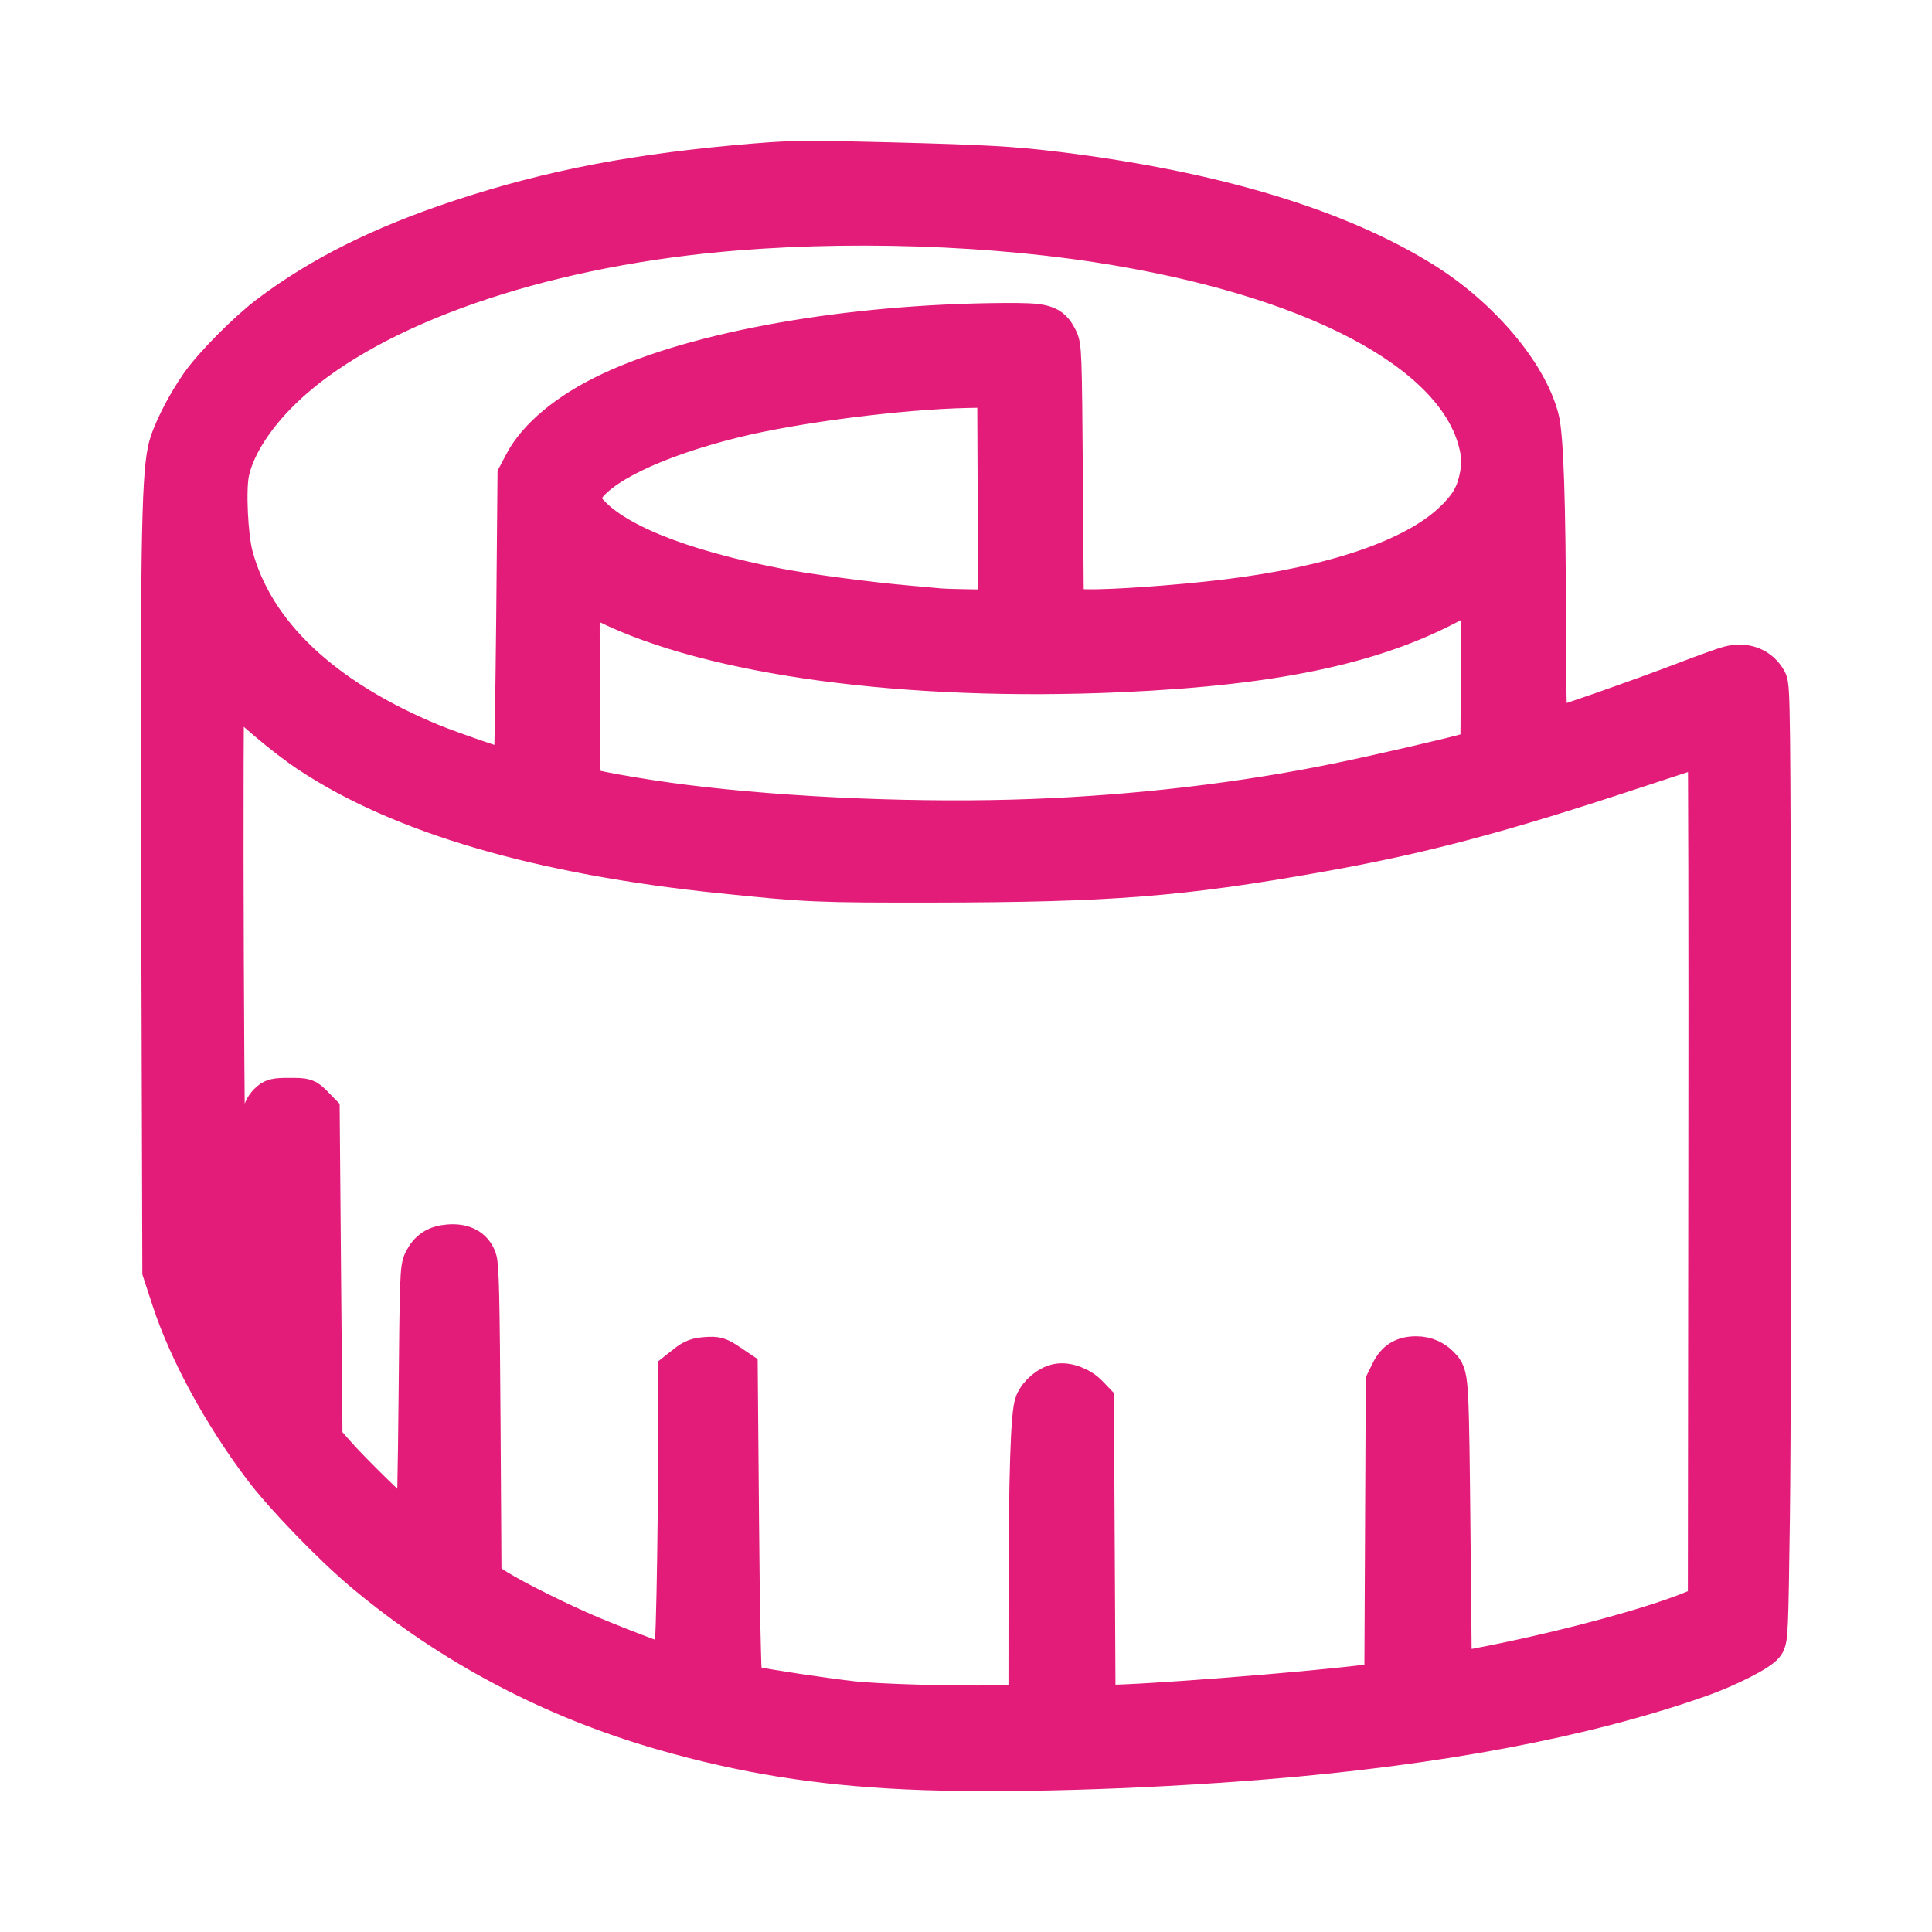 <svg width="24" height="24" viewBox="0 0 24 24" fill="none" xmlns="http://www.w3.org/2000/svg">
<path d="M11.263 21.979C10.158 21.928 9.239 21.78 8.242 21.494C6.857 21.096 5.607 20.435 4.524 19.528C4.133 19.2 3.532 18.579 3.269 18.23C2.77 17.569 2.348 16.794 2.136 16.151L2.018 15.791L2.005 11.389C1.991 6.882 2.004 5.972 2.085 5.589C2.125 5.4 2.307 5.036 2.493 4.773C2.662 4.535 3.076 4.118 3.349 3.912C3.989 3.43 4.736 3.057 5.711 2.733C6.846 2.357 7.928 2.151 9.388 2.031C9.861 1.993 10.027 1.991 11.063 2.018C12.243 2.049 12.583 2.068 13.127 2.135C15.08 2.375 16.622 2.84 17.688 3.509C18.387 3.948 18.97 4.638 19.117 5.201C19.173 5.413 19.201 6.247 19.203 7.724C19.204 8.35 19.211 8.905 19.22 8.956C19.231 9.023 19.248 9.05 19.279 9.05C19.334 9.05 20.37 8.687 20.942 8.468C21.176 8.378 21.416 8.292 21.476 8.276C21.679 8.221 21.857 8.29 21.949 8.458C21.989 8.532 21.993 8.82 21.999 12.927C22.003 15.341 21.996 18.001 21.985 18.837C21.965 20.287 21.962 20.36 21.915 20.425C21.854 20.51 21.456 20.712 21.104 20.836C19.68 21.336 17.855 21.681 15.703 21.855C14.125 21.983 12.387 22.032 11.263 21.979ZM12.778 19.861C12.78 18.299 12.804 17.556 12.857 17.428C12.905 17.315 13.029 17.211 13.141 17.19C13.255 17.168 13.42 17.23 13.516 17.331L13.588 17.406L13.598 19.294L13.608 21.181H13.715C14.191 21.181 16.152 21.029 16.969 20.929L17.198 20.901L17.207 19.034L17.216 17.167L17.275 17.047C17.343 16.908 17.436 16.85 17.591 16.85C17.719 16.85 17.825 16.9 17.91 17.002C17.995 17.103 17.999 17.182 18.018 19.162L18.034 20.782L18.125 20.766C19.138 20.589 20.42 20.257 21.005 20.021L21.217 19.935L21.223 14.593C21.227 11.654 21.222 9.25 21.214 9.25C21.205 9.25 20.791 9.385 20.294 9.549C18.613 10.105 17.643 10.362 16.372 10.587C14.665 10.89 13.781 10.959 11.601 10.962C10.159 10.964 10.038 10.959 8.975 10.849C6.725 10.619 4.997 10.115 3.848 9.355C3.547 9.155 3.085 8.766 2.928 8.578C2.868 8.508 2.808 8.45 2.793 8.45C2.756 8.45 2.783 15.32 2.821 15.566C2.836 15.662 2.872 15.82 2.9 15.916C2.961 16.121 3.15 16.579 3.174 16.579C3.183 16.579 3.198 16.005 3.208 15.304C3.218 14.602 3.235 13.971 3.246 13.901C3.26 13.814 3.288 13.752 3.333 13.706C3.394 13.646 3.416 13.64 3.598 13.64C3.793 13.64 3.799 13.642 3.884 13.727L3.97 13.815L3.987 15.851L4.005 17.887L4.173 18.077C4.369 18.299 4.919 18.836 5.056 18.94C5.108 18.98 5.158 19.004 5.168 18.994C5.178 18.984 5.193 18.253 5.201 17.369C5.215 15.854 5.218 15.756 5.263 15.665C5.33 15.531 5.421 15.472 5.579 15.46C5.757 15.447 5.873 15.51 5.921 15.644C5.949 15.722 5.958 16.115 5.968 17.675L5.98 19.61L6.096 19.694C6.248 19.804 6.746 20.061 7.199 20.263C7.55 20.419 8.303 20.706 8.362 20.706C8.394 20.706 8.425 19.247 8.425 17.777V17.033L8.529 16.951C8.611 16.886 8.66 16.867 8.772 16.859C8.898 16.85 8.925 16.858 9.038 16.933L9.163 17.017L9.179 18.892C9.187 19.931 9.205 20.802 9.218 20.843C9.237 20.907 9.261 20.924 9.364 20.95C9.503 20.984 10.207 21.09 10.588 21.134C10.898 21.169 11.827 21.196 12.37 21.186L12.777 21.179L12.778 19.861ZM12.826 10.175C14.145 10.125 15.454 9.97 16.64 9.725C17.149 9.62 18.057 9.41 18.241 9.355L18.391 9.31L18.398 8.305C18.402 7.61 18.396 7.299 18.378 7.299C18.363 7.299 18.264 7.349 18.158 7.411C17.171 7.98 15.91 8.26 13.927 8.349C11.265 8.469 8.838 8.142 7.525 7.487C7.408 7.429 7.287 7.373 7.256 7.363L7.199 7.346L7.2 8.542C7.2 9.2 7.209 9.751 7.219 9.767C7.241 9.802 7.952 9.93 8.512 9.999C9.803 10.16 11.462 10.227 12.826 10.175ZM6.383 9.519C6.39 9.488 6.404 8.664 6.414 7.687L6.43 5.911L6.509 5.761C6.678 5.437 7.063 5.118 7.581 4.874C8.673 4.358 10.546 4.028 12.451 4.014C12.982 4.01 13.047 4.028 13.139 4.211C13.187 4.306 13.19 4.373 13.202 5.936L13.214 7.562L13.489 7.57C13.802 7.578 14.619 7.521 15.222 7.448C16.556 7.287 17.557 6.948 18.043 6.493C18.234 6.315 18.323 6.173 18.369 5.977C18.413 5.792 18.412 5.666 18.365 5.486C18.069 4.349 16.292 3.419 13.639 3.011C12.045 2.766 10.107 2.733 8.525 2.924C6.268 3.196 4.356 3.942 3.42 4.915C3.112 5.235 2.907 5.576 2.846 5.869C2.802 6.08 2.83 6.664 2.894 6.906C3.153 7.873 4.002 8.677 5.361 9.239C5.59 9.333 6.288 9.573 6.34 9.575C6.356 9.575 6.375 9.55 6.383 9.519ZM12.395 6.192L12.389 4.811L12.014 4.818C11.181 4.836 9.883 5.002 9.129 5.187C8.127 5.434 7.403 5.784 7.235 6.104C7.185 6.199 7.19 6.23 7.272 6.333C7.586 6.728 8.422 7.069 9.665 7.31C10.027 7.379 10.792 7.481 11.276 7.523C11.448 7.538 11.622 7.554 11.664 7.558C11.705 7.563 11.888 7.569 12.07 7.571L12.402 7.574L12.395 6.192Z" fill="#E31C79" stroke="#E31C79" stroke-width="0.5"/>
</svg>
